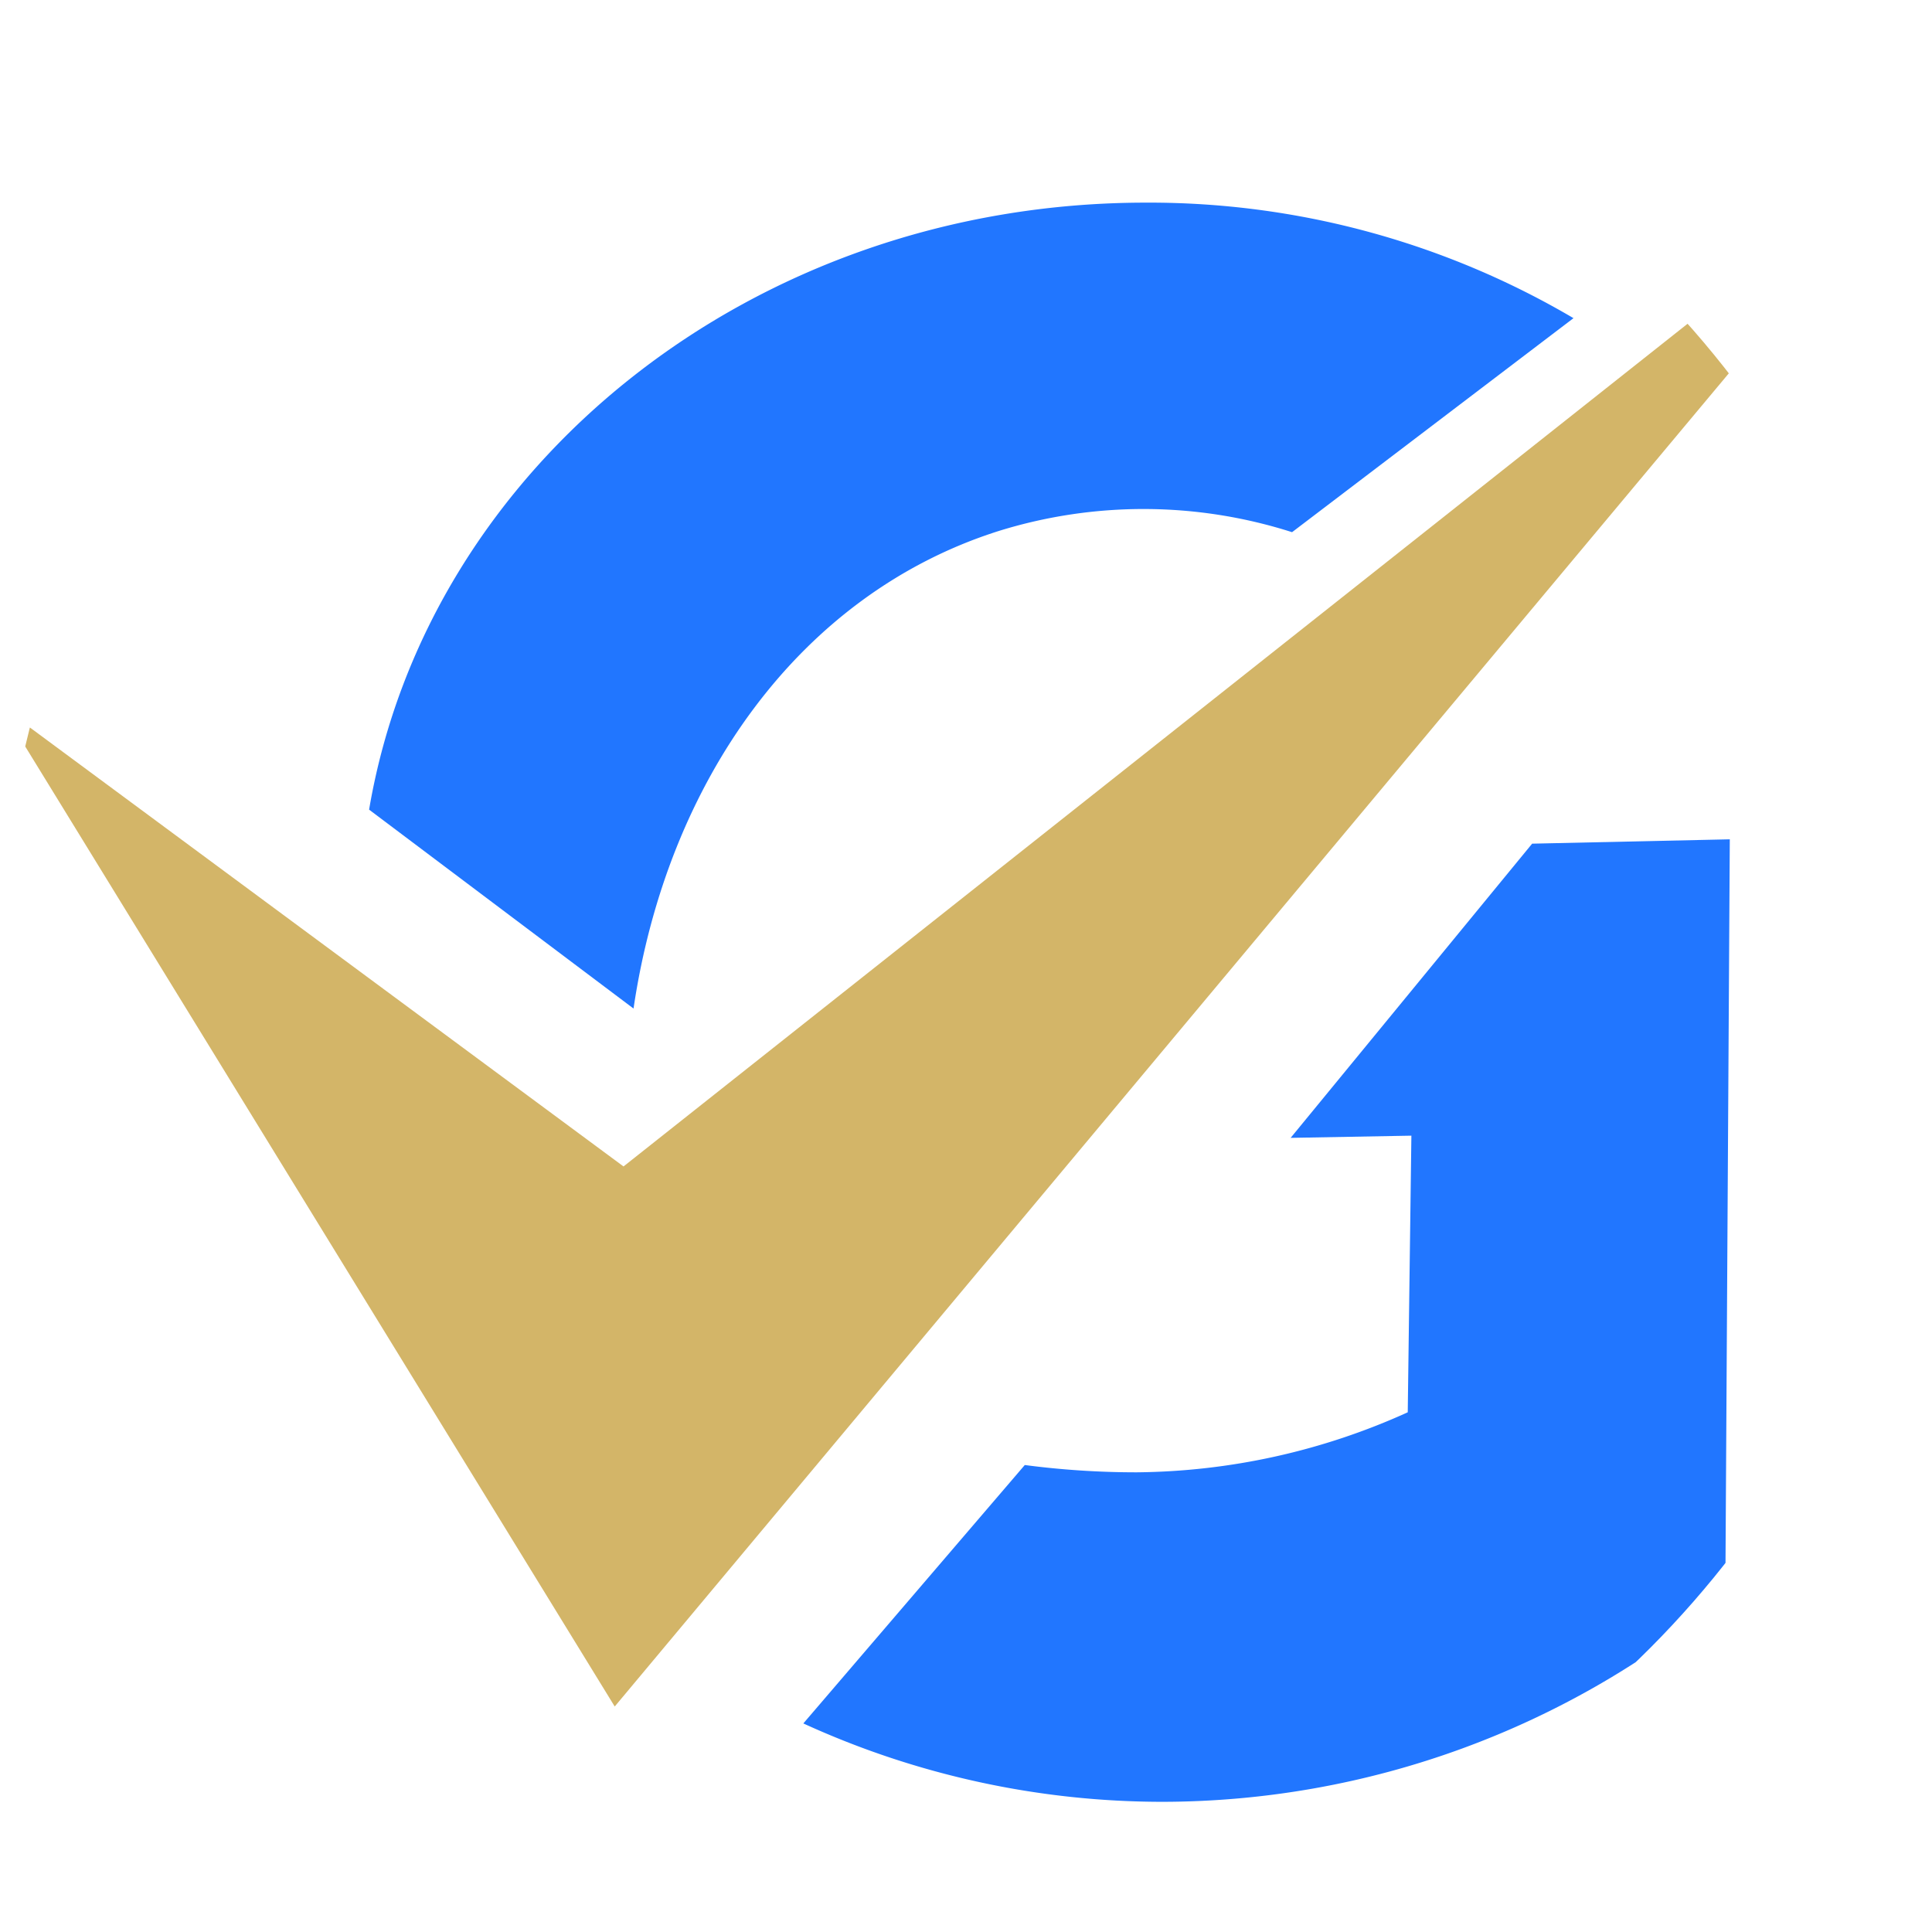 <svg xmlns="http://www.w3.org/2000/svg" xmlns:xlink="http://www.w3.org/1999/xlink" viewBox="0 0 156 156">
<defs
><style>.b-logo{clip-path:url(#a-logo);}</style
><clipPath id="a-logo"><circle style="fill:#D3B568;stroke:#707070;" cx="78" cy="78" r="78"/></clipPath></defs><g class="b-logo"><g transform="translate(0 10.512)"><path fill="#D3B568" d="M35.472,46.445l49.636,80.836L191.472,0,85.818,83.673Z" transform="translate(-35.472)"/><path fill="#2176ff" d="M127.991,5.85a67.516,67.516,0,0,1,34.533,9.328L139.8,32.459a39.4,39.4,0,0,0-23.673-.1c-16.079,5.091-26.786,20.191-29.5,38.564L65.275,54.862h0C69.991,27.1,96.27,5.85,127.991,5.85Z" transform="translate(-35.472)"/><path fill="#2176ff" d="M175.145,57.259l-.355,59.918-.1.018v1.241a70.713,70.713,0,0,1-45.279,16.54,69.672,69.672,0,0,1-29.073-6.329l17.88-20.865a69.284,69.284,0,0,0,9.044.589,54.092,54.092,0,0,0,21.879-4.847l.294-22.336-9.75.177,19.5-23.755Z" transform="translate(-35.472)"/></g></g></svg>
